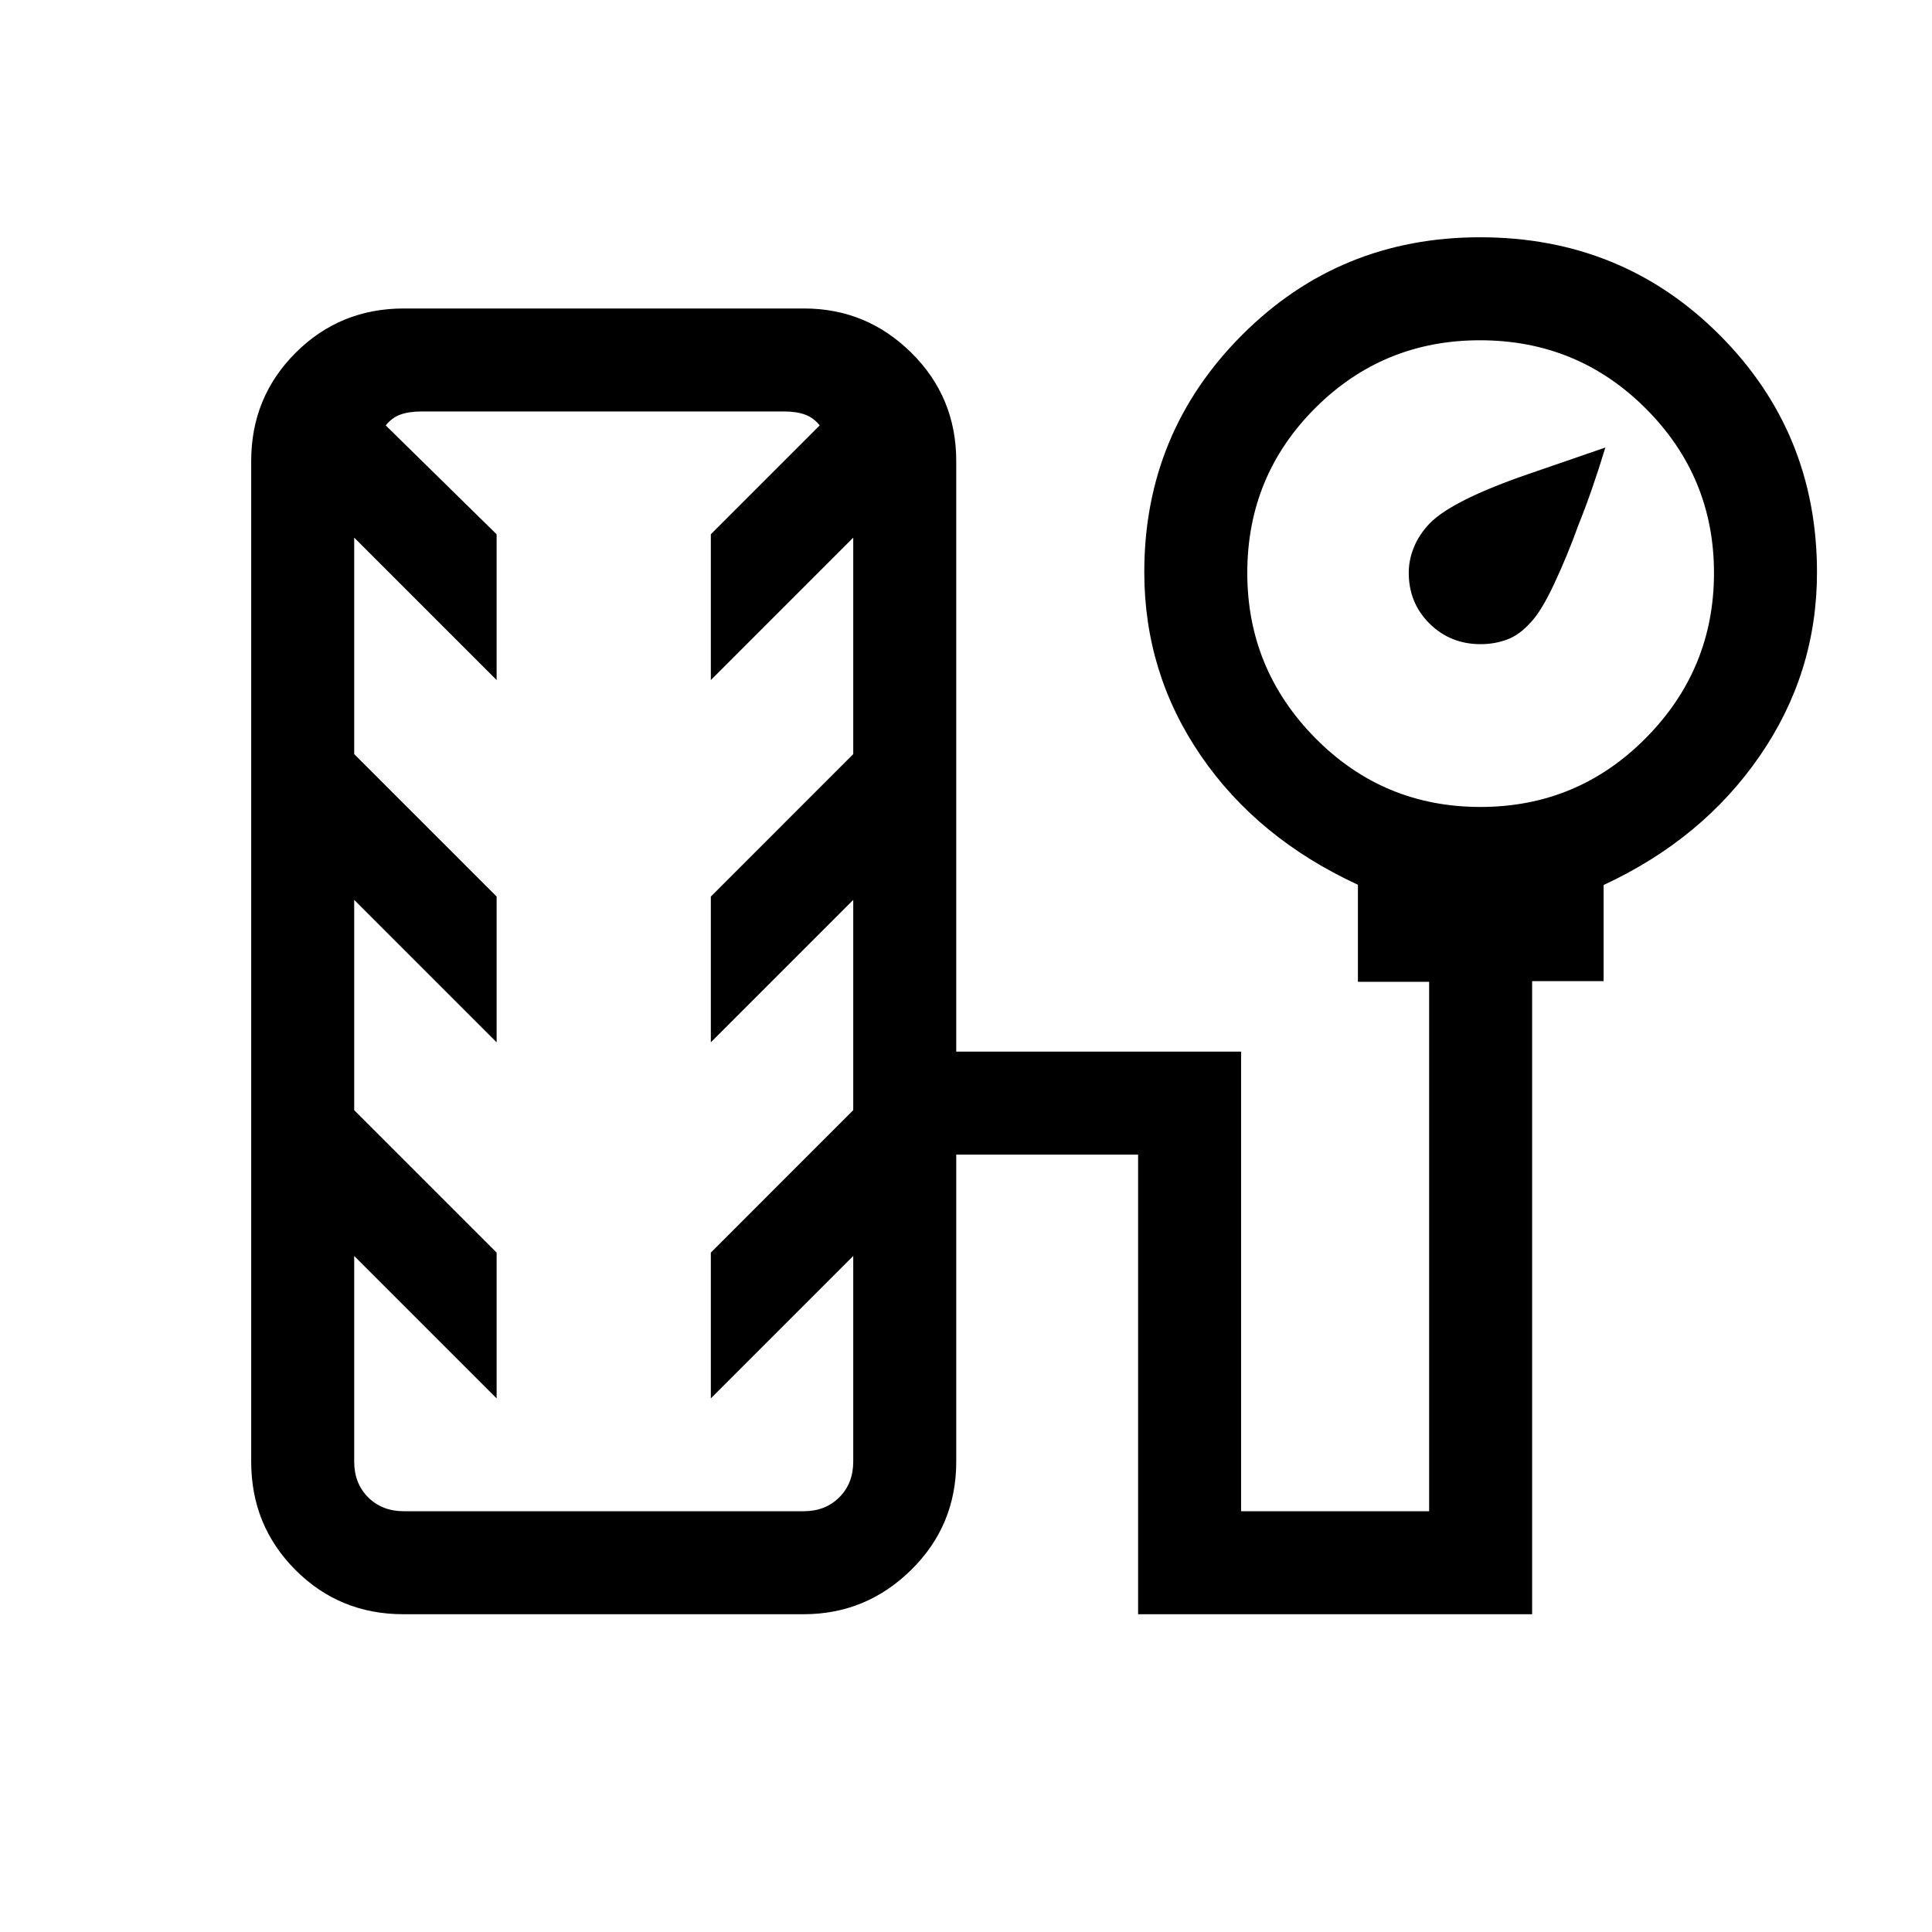 <svg xmlns="http://www.w3.org/2000/svg" height="40" viewBox="0 -960 960 960" width="40"><path d="M735.69-639.92q-15 0-25.34-10.21Q700-660.34 700-675.44q0-6.43 2.62-12.77 2.61-6.34 7.84-11.77 11.23-11.48 49.23-24.56l38-13.08q-6.46 21.36-13.46 38.7-5.29 14.74-11.91 28.9-6.62 14.16-11.92 19.47-5.29 5.98-11.47 8.3-6.18 2.33-13.24 2.33ZM200.44-157.9q-31.74 0-53.68-22.04-21.94-22.03-21.94-53.75v-497.23q0-31.72 22.05-53.76t53.79-22.04h198.87q31.07 0 53.35 22.04 22.27 22.04 22.27 53.76v293.46h141.54v228.38h93.44v-263.07h-35.39v-48.22q-49.84-23-78-64.06-28.15-41.06-28.15-91.32 0-69.06 48.49-117.71 48.49-48.64 118.38-48.64 70.47 0 118.93 48.48 48.46 48.49 48.46 118.03 0 50.01-28.49 91.3t-77.53 64.04v47.79h-35.52v314.56h-195.8v-228.38h-90.36v152.59q0 31.72-22.38 53.75-22.39 22.04-53.45 22.04H200.44ZM735.6-559.03q48.27 0 82.17-34.21 33.9-34.22 33.9-82.05t-33.91-81.73q-33.91-33.9-82.36-33.9-48.16 0-81.9 33.71-33.73 33.72-33.73 81.88 0 47.84 33.78 82.07 33.79 34.23 82.05 34.23ZM200.61-209.08h198.75q10.77 0 17.69-6.92 6.92-6.92 6.92-17.69v-102.23l-70.76 70.77v-72.44l70.76-70.77v-104.49l-70.76 70.77v-72.43l70.76-70.77v-107.57l-70.76 70.77v-72.43l54.1-54.11q-3.08-3.84-7.31-5.38-4.23-1.54-10.38-1.54H209.36q-6.16 0-10.39 1.54t-7.3 5.38l55.1 54.11v72.43L176-692.85v107.57l70.77 70.77v72.43L176-512.85v104.49l70.77 70.77v72.44L176-335.92v102.23q0 10.77 6.92 17.69 6.93 6.92 17.69 6.92Zm100.13-273.23Z"/></svg>